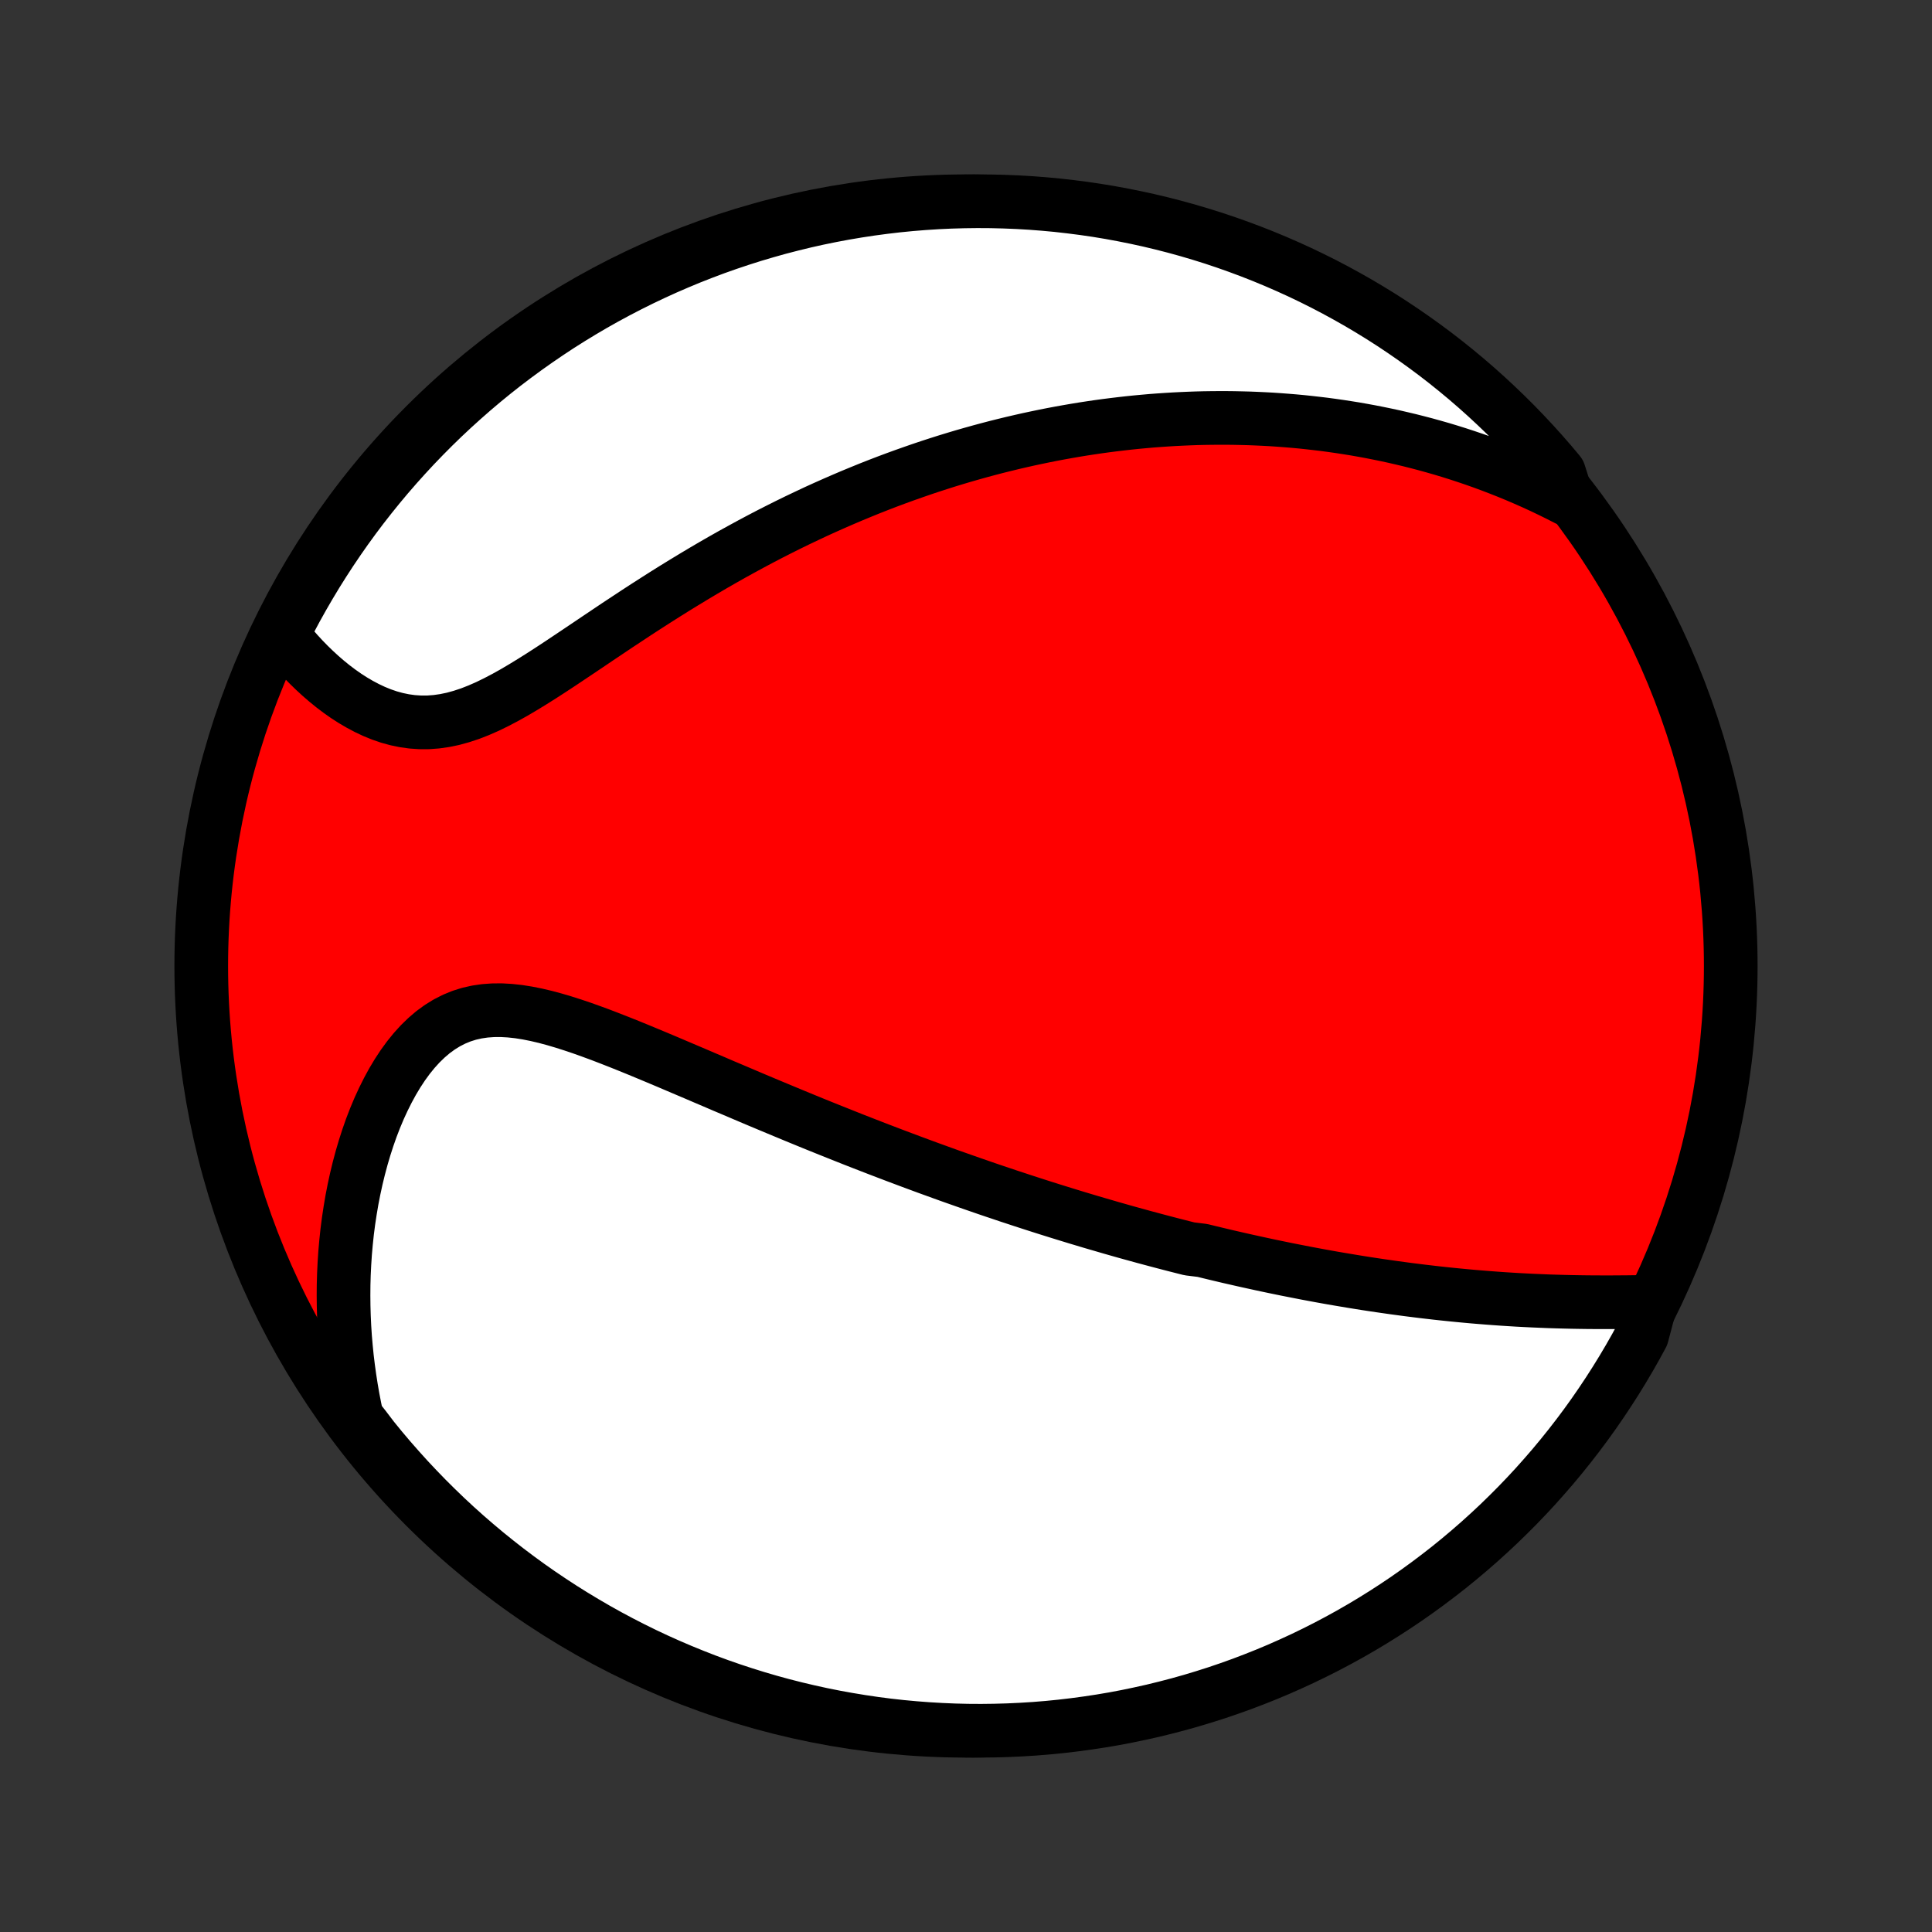 <?xml version="1.0" encoding="utf-8" standalone="no"?>
<!DOCTYPE svg PUBLIC "-//W3C//DTD SVG 1.1//EN"
  "http://www.w3.org/Graphics/SVG/1.1/DTD/svg11.dtd">
<!-- Created with matplotlib (http://matplotlib.org/) -->
<svg height="72pt" version="1.1" viewBox="0 0 72 72" width="72pt" xmlns="http://www.w3.org/2000/svg" xmlns:xlink="http://www.w3.org/1999/xlink">
 <rect x="0" y="0" width="72" height="72" fill="#333333" stroke="none"/>
 <defs>
  <style type="text/css">
*{stroke-linecap:butt;stroke-linejoin:round;}
  </style>
 </defs>
 <g id="figure_1">
  <g id="patch_1">
   <path d="
M0 72
L72 72
L72 0
L0 0
z
" style="fill:none;"/>
  </g>
  <g id="axes_1">
   <g id="PatchCollection_1">
    <defs>
     <path d="
M36 -7.5
C43.558 -7.5 50.808 -10.503 56.153 -15.848
C61.497 -21.192 64.5 -28.442 64.5 -36
C64.5 -43.558 61.497 -50.808 56.153 -56.153
C50.808 -61.497 43.558 -64.5 36 -64.5
C28.442 -64.5 21.192 -61.497 15.848 -56.153
C10.503 -50.808 7.5 -43.558 7.5 -36
C7.5 -28.442 10.503 -21.192 15.848 -15.848
C21.192 -10.503 28.442 -7.5 36 -7.5
z
" id="C0_0_a811fe30f3"/>
     <path d="
M61.524 -23.486
L61.231 -23.481
L60.937 -23.477
L60.643 -23.473
L60.348 -23.471
L60.053 -23.469
L59.758 -23.469
L59.464 -23.47
L59.17 -23.472
L58.876 -23.476
L58.584 -23.481
L58.292 -23.488
L58.002 -23.496
L57.712 -23.505
L57.423 -23.517
L57.136 -23.529
L56.85 -23.543
L56.566 -23.558
L56.283 -23.575
L56.001 -23.593
L55.721 -23.613
L55.442 -23.634
L55.164 -23.656
L54.889 -23.679
L54.614 -23.704
L54.342 -23.73
L54.07 -23.757
L53.8 -23.785
L53.532 -23.814
L53.265 -23.845
L53 -23.876
L52.736 -23.909
L52.473 -23.942
L52.212 -23.977
L51.952 -24.012
L51.694 -24.049
L51.436 -24.086
L51.18 -24.124
L50.925 -24.163
L50.672 -24.203
L50.419 -24.244
L50.167 -24.286
L49.917 -24.328
L49.667 -24.371
L49.419 -24.415
L49.171 -24.46
L48.924 -24.506
L48.678 -24.552
L48.433 -24.6
L48.188 -24.648
L47.944 -24.696
L47.701 -24.746
L47.458 -24.796
L47.216 -24.847
L46.974 -24.899
L46.732 -24.952
L46.491 -25.005
L46.25 -25.059
L46.01 -25.114
L45.769 -25.169
L45.529 -25.226
L45.289 -25.283
L45.049 -25.341
L44.809 -25.4
L44.328 -25.459
L44.087 -25.52
L43.846 -25.581
L43.605 -25.643
L43.364 -25.706
L43.122 -25.77
L42.879 -25.835
L42.636 -25.9
L42.393 -25.967
L42.149 -26.034
L41.904 -26.102
L41.658 -26.172
L41.412 -26.242
L41.165 -26.314
L40.917 -26.386
L40.667 -26.459
L40.417 -26.534
L40.166 -26.609
L39.914 -26.686
L39.66 -26.764
L39.405 -26.843
L39.149 -26.923
L38.892 -27.004
L38.633 -27.087
L38.372 -27.171
L38.11 -27.256
L37.847 -27.343
L37.581 -27.43
L37.315 -27.52
L37.046 -27.61
L36.775 -27.702
L36.503 -27.796
L36.229 -27.891
L35.952 -27.988
L35.674 -28.086
L35.394 -28.185
L35.111 -28.287
L34.827 -28.39
L34.54 -28.494
L34.251 -28.601
L33.959 -28.709
L33.666 -28.819
L33.37 -28.93
L33.071 -29.044
L32.77 -29.159
L32.467 -29.276
L32.161 -29.395
L31.853 -29.515
L31.543 -29.638
L31.23 -29.763
L30.914 -29.889
L30.596 -30.017
L30.275 -30.147
L29.953 -30.279
L29.627 -30.413
L29.299 -30.549
L28.97 -30.686
L28.637 -30.825
L28.303 -30.965
L27.966 -31.107
L27.628 -31.251
L27.287 -31.396
L26.944 -31.541
L26.6 -31.689
L26.254 -31.836
L25.907 -31.985
L25.558 -32.133
L25.208 -32.282
L24.858 -32.431
L24.506 -32.579
L24.154 -32.726
L23.802 -32.872
L23.449 -33.016
L23.097 -33.157
L22.745 -33.295
L22.394 -33.43
L22.044 -33.559
L21.695 -33.684
L21.348 -33.801
L21.003 -33.911
L20.661 -34.012
L20.322 -34.103
L19.986 -34.182
L19.654 -34.248
L19.326 -34.3
L19.003 -34.335
L18.686 -34.353
L18.374 -34.351
L18.068 -34.329
L17.769 -34.285
L17.477 -34.219
L17.192 -34.129
L16.916 -34.015
L16.647 -33.877
L16.387 -33.716
L16.135 -33.532
L15.893 -33.325
L15.659 -33.098
L15.435 -32.851
L15.22 -32.586
L15.014 -32.303
L14.818 -32.005
L14.631 -31.693
L14.454 -31.368
L14.286 -31.032
L14.127 -30.686
L13.978 -30.331
L13.838 -29.968
L13.708 -29.598
L13.587 -29.222
L13.475 -28.841
L13.372 -28.456
L13.278 -28.068
L13.193 -27.677
L13.116 -27.283
L13.049 -26.888
L12.989 -26.492
L12.938 -26.095
L12.896 -25.698
L12.861 -25.301
L12.835 -24.904
L12.816 -24.509
L12.805 -24.114
L12.802 -23.721
L12.806 -23.329
L12.817 -22.939
L12.835 -22.551
L12.86 -22.165
L12.893 -21.782
L12.931 -21.401
L12.977 -21.023
L13.029 -20.647
L13.087 -20.274
L13.151 -19.903
L13.222 -19.536
L13.298 -19.172
L13.582 -18.81
L13.893 -18.402
L14.21 -18.013
L14.534 -17.63
L14.865 -17.253
L15.201 -16.881
L15.545 -16.515
L15.894 -16.155
L16.25 -15.801
L16.611 -15.453
L16.979 -15.111
L17.352 -14.776
L17.731 -14.448
L18.116 -14.125
L18.506 -13.81
L18.901 -13.501
L19.302 -13.199
L19.707 -12.904
L20.118 -12.616
L20.533 -12.336
L20.953 -12.062
L21.378 -11.796
L21.807 -11.537
L22.241 -11.285
L22.678 -11.041
L23.12 -10.805
L23.566 -10.576
L24.015 -10.355
L24.468 -10.142
L24.925 -9.937
L25.385 -9.74
L25.848 -9.551
L26.314 -9.369
L26.784 -9.196
L27.256 -9.031
L27.73 -8.875
L28.208 -8.726
L28.687 -8.586
L29.169 -8.454
L29.653 -8.331
L30.139 -8.216
L30.627 -8.109
L31.116 -8.011
L31.607 -7.922
L32.099 -7.841
L32.592 -7.768
L33.087 -7.704
L33.582 -7.649
L34.078 -7.603
L34.574 -7.565
L35.071 -7.536
L35.569 -7.515
L36.066 -7.503
L36.563 -7.5
L37.06 -7.506
L37.557 -7.52
L38.054 -7.543
L38.55 -7.574
L39.045 -7.614
L39.539 -7.663
L40.032 -7.721
L40.523 -7.787
L41.014 -7.861
L41.503 -7.944
L41.99 -8.036
L42.475 -8.137
L42.959 -8.245
L43.44 -8.363
L43.919 -8.488
L44.396 -8.622
L44.87 -8.765
L45.341 -8.915
L45.809 -9.074
L46.275 -9.241
L46.737 -9.417
L47.197 -9.6
L47.652 -9.791
L48.104 -9.991
L48.553 -10.198
L48.997 -10.413
L49.438 -10.636
L49.875 -10.867
L50.307 -11.105
L50.735 -11.351
L51.159 -11.605
L51.578 -11.866
L51.992 -12.134
L52.401 -12.409
L52.805 -12.692
L53.204 -12.982
L53.598 -13.279
L53.987 -13.582
L54.37 -13.893
L54.747 -14.21
L55.119 -14.534
L55.485 -14.865
L55.845 -15.201
L56.199 -15.545
L56.547 -15.894
L56.889 -16.25
L57.224 -16.611
L57.552 -16.979
L57.875 -17.352
L58.19 -17.731
L58.499 -18.116
L58.801 -18.506
L59.096 -18.901
L59.384 -19.302
L59.664 -19.707
L59.938 -20.118
L60.204 -20.533
L60.463 -20.953
L60.715 -21.378
L60.959 -21.807
L61.195 -22.241
z
" id="C0_1_dae0d02801"/>
     <path d="
M58.416 -53.39
L58.093 -53.555
L57.772 -53.713
L57.452 -53.866
L57.133 -54.012
L56.816 -54.152
L56.5 -54.287
L56.186 -54.416
L55.873 -54.54
L55.562 -54.659
L55.253 -54.773
L54.945 -54.882
L54.638 -54.986
L54.333 -55.086
L54.03 -55.181
L53.728 -55.272
L53.427 -55.358
L53.128 -55.441
L52.83 -55.519
L52.534 -55.594
L52.238 -55.664
L51.944 -55.732
L51.652 -55.795
L51.36 -55.855
L51.07 -55.912
L50.781 -55.965
L50.492 -56.016
L50.205 -56.062
L49.919 -56.106
L49.633 -56.147
L49.349 -56.185
L49.065 -56.219
L48.782 -56.251
L48.5 -56.281
L48.218 -56.307
L47.937 -56.33
L47.657 -56.351
L47.377 -56.37
L47.097 -56.385
L46.817 -56.398
L46.538 -56.409
L46.26 -56.416
L45.981 -56.422
L45.703 -56.425
L45.424 -56.425
L45.146 -56.423
L44.867 -56.419
L44.589 -56.412
L44.31 -56.402
L44.032 -56.39
L43.752 -56.376
L43.473 -56.359
L43.193 -56.34
L42.913 -56.319
L42.632 -56.294
L42.351 -56.268
L42.069 -56.239
L41.786 -56.207
L41.503 -56.173
L41.219 -56.137
L40.934 -56.098
L40.648 -56.056
L40.361 -56.012
L40.074 -55.965
L39.785 -55.915
L39.495 -55.863
L39.204 -55.808
L38.912 -55.75
L38.618 -55.689
L38.323 -55.626
L38.027 -55.559
L37.729 -55.49
L37.43 -55.417
L37.129 -55.342
L36.827 -55.263
L36.523 -55.181
L36.218 -55.096
L35.911 -55.008
L35.602 -54.916
L35.291 -54.821
L34.979 -54.722
L34.664 -54.62
L34.348 -54.514
L34.031 -54.404
L33.711 -54.291
L33.389 -54.174
L33.065 -54.053
L32.74 -53.928
L32.412 -53.799
L32.083 -53.665
L31.751 -53.528
L31.418 -53.386
L31.082 -53.24
L30.745 -53.09
L30.406 -52.936
L30.066 -52.776
L29.723 -52.613
L29.379 -52.445
L29.033 -52.272
L28.685 -52.095
L28.336 -51.913
L27.985 -51.726
L27.634 -51.535
L27.28 -51.34
L26.926 -51.14
L26.571 -50.936
L26.215 -50.727
L25.858 -50.514
L25.5 -50.297
L25.142 -50.077
L24.784 -49.853
L24.425 -49.625
L24.067 -49.395
L23.708 -49.162
L23.351 -48.926
L22.993 -48.69
L22.637 -48.451
L22.282 -48.213
L21.928 -47.974
L21.575 -47.737
L21.224 -47.502
L20.875 -47.269
L20.528 -47.041
L20.183 -46.818
L19.84 -46.602
L19.5 -46.394
L19.163 -46.195
L18.828 -46.008
L18.496 -45.834
L18.168 -45.674
L17.842 -45.531
L17.52 -45.405
L17.2 -45.299
L16.885 -45.212
L16.572 -45.147
L16.264 -45.103
L15.959 -45.08
L15.657 -45.08
L15.36 -45.1
L15.067 -45.141
L14.778 -45.201
L14.494 -45.279
L14.215 -45.375
L13.94 -45.487
L13.671 -45.614
L13.407 -45.754
L13.148 -45.906
L12.895 -46.069
L12.648 -46.243
L12.407 -46.425
L12.172 -46.616
L11.943 -46.814
L11.721 -47.018
L11.505 -47.228
L11.295 -47.443
L11.092 -47.663
L10.895 -47.887
L10.705 -48.114
L10.573 -48.345
L10.801 -48.873
L11.037 -49.315
L11.281 -49.752
L11.533 -50.186
L11.791 -50.615
L12.058 -51.04
L12.331 -51.46
L12.612 -51.876
L12.899 -52.286
L13.194 -52.692
L13.496 -53.093
L13.805 -53.488
L14.12 -53.878
L14.442 -54.263
L14.771 -54.642
L15.106 -55.015
L15.447 -55.383
L15.795 -55.744
L16.149 -56.1
L16.509 -56.45
L16.875 -56.793
L17.247 -57.13
L17.624 -57.461
L18.007 -57.785
L18.395 -58.102
L18.789 -58.413
L19.188 -58.716
L19.592 -59.013
L20.002 -59.303
L20.416 -59.586
L20.834 -59.862
L21.258 -60.13
L21.686 -60.391
L22.118 -60.645
L22.555 -60.891
L22.995 -61.129
L23.44 -61.36
L23.888 -61.583
L24.34 -61.798
L24.796 -62.006
L25.255 -62.205
L25.717 -62.397
L26.183 -62.58
L26.651 -62.756
L27.123 -62.923
L27.597 -63.082
L28.073 -63.233
L28.552 -63.375
L29.033 -63.51
L29.517 -63.635
L30.002 -63.753
L30.489 -63.862
L30.978 -63.962
L31.468 -64.054
L31.96 -64.137
L32.453 -64.212
L32.947 -64.278
L33.442 -64.336
L33.938 -64.385
L34.434 -64.425
L34.931 -64.457
L35.428 -64.48
L35.926 -64.494
L36.423 -64.5
L36.921 -64.497
L37.418 -64.485
L37.914 -64.465
L38.41 -64.436
L38.905 -64.398
L39.4 -64.352
L39.893 -64.296
L40.385 -64.233
L40.876 -64.161
L41.365 -64.08
L41.853 -63.99
L42.339 -63.892
L42.823 -63.786
L43.305 -63.671
L43.784 -63.548
L44.262 -63.416
L44.736 -63.276
L45.209 -63.128
L45.678 -62.971
L46.144 -62.806
L46.608 -62.633
L47.068 -62.452
L47.524 -62.263
L47.977 -62.066
L48.427 -61.861
L48.873 -61.648
L49.315 -61.427
L49.752 -61.199
L50.186 -60.962
L50.615 -60.719
L51.04 -60.467
L51.46 -60.209
L51.876 -59.942
L52.286 -59.669
L52.692 -59.388
L53.093 -59.1
L53.488 -58.806
L53.878 -58.504
L54.263 -58.195
L54.642 -57.88
L55.015 -57.558
L55.383 -57.229
L55.744 -56.894
L56.1 -56.553
L56.45 -56.205
L56.793 -55.851
L57.13 -55.491
L57.461 -55.125
L57.785 -54.754
L58.102 -54.376
z
" id="C0_2_50e28070b9"/>
    </defs>
    <g clip-path="url(#p1bffca34e9)">
     <use style="fill:#ff0000;stroke:#000000;stroke-width:2.0;" x="0.0" xlink:href="#C0_0_a811fe30f3" y="72.0"/>
    </g>
    <g clip-path="url(#p1bffca34e9)">
     <use style="fill:#ffffff;stroke:#000000;stroke-width:2.0;" x="0.0" xlink:href="#C0_1_dae0d02801" y="72.0"/>
    </g>
    <g clip-path="url(#p1bffca34e9)">
     <use style="fill:#ffffff;stroke:#000000;stroke-width:2.0;" x="0.0" xlink:href="#C0_2_50e28070b9" y="72.0"/>
    </g>
   </g>
  </g>
 </g>
 <defs>
  <clipPath id="p1bffca34e9">
   <rect height="72.0" width="72.0" x="0.0" y="0.0"/>
  </clipPath>
 </defs>
</svg>
